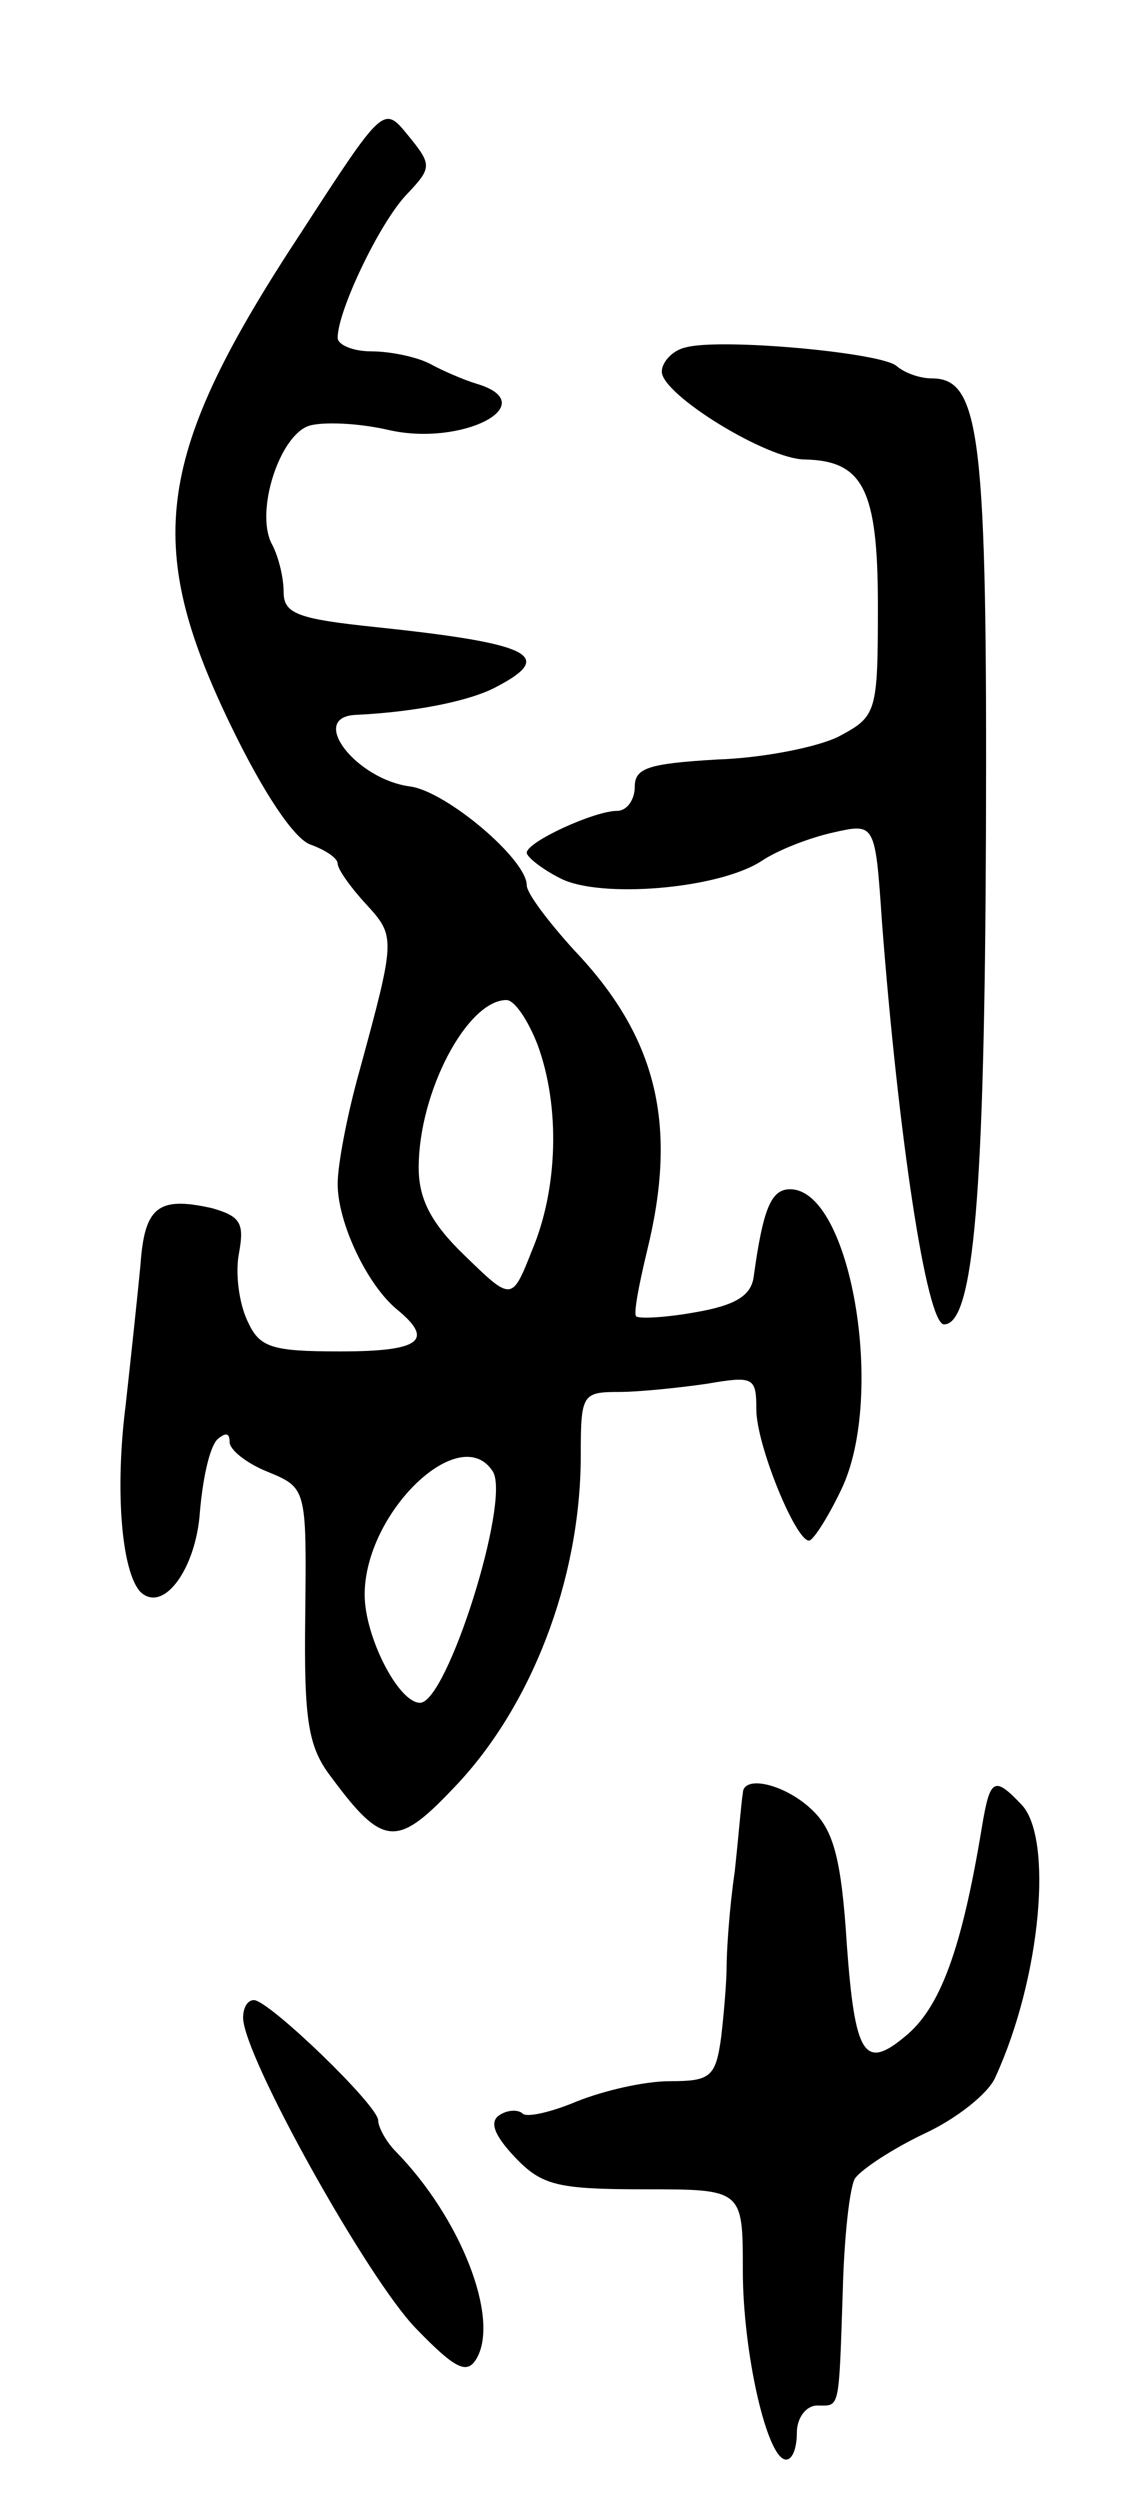 <svg version="1.0" xmlns="http://www.w3.org/2000/svg"
 width="83pt" height="185pt" viewBox="0 0 83 185"
 preserveAspectRatio="xMidYMid meet">
<g transform="translate(0,185) scale(0.1,-0.1)"
fill="#000000" stroke="none">
<path d="M223 1678 c-108 -164 -117 -230 -53 -363 25 -52 48 -86 60 -90 11 -4
20 -10 20 -14 0 -4 9 -17 21 -30 22 -24 22 -25 -5 -124 -9 -32 -16 -69 -16
-83 0 -29 22 -75 44 -93 28 -23 17 -31 -42 -31 -52 0 -60 3 -69 23 -6 13 -9
35 -6 50 4 22 1 27 -20 33 -40 9 -50 1 -53 -42 -2 -21 -7 -68 -11 -104 -8 -63
-3 -123 11 -138 17 -16 41 17 44 59 2 24 7 48 13 54 6 5 9 5 9 -2 0 -6 13 -16
28 -22 29 -12 29 -12 28 -106 -1 -79 2 -98 20 -121 37 -50 48 -51 88 -9 59 60
96 156 96 248 0 45 1 47 28 47 15 0 44 3 65 6 35 6 37 5 37 -19 0 -26 29 -97
39 -97 3 0 14 17 24 38 33 69 7 222 -38 222 -14 0 -20 -14 -27 -65 -2 -14 -14
-21 -43 -26 -22 -4 -42 -5 -44 -3 -2 2 2 23 8 48 23 93 8 158 -54 223 -19 21
-35 42 -35 48 0 19 -59 69 -86 73 -40 5 -76 51 -41 53 43 2 85 10 105 21 44
23 24 32 -90 44 -58 6 -68 10 -68 26 0 11 -4 27 -9 36 -12 24 6 80 28 87 10 3
36 2 58 -3 55 -13 116 19 66 34 -10 3 -26 10 -35 15 -10 5 -29 9 -43 9 -14 0
-25 5 -25 10 0 20 31 85 51 106 19 20 19 22 1 44 -18 22 -18 22 -79 -72z m175
-601 c17 -46 15 -107 -4 -152 -15 -38 -15 -38 -50 -4 -25 24 -34 42 -34 65 0
56 36 124 65 124 6 0 16 -15 23 -33z m-33 -316 c13 -22 -34 -171 -54 -171 -16
0 -41 49 -41 80 0 61 71 129 95 91z"/>
<path d="M508 1593 c-10 -2 -18 -11 -18 -18 0 -17 78 -65 106 -65 43 -1 54
-22 54 -108 0 -80 -1 -82 -29 -97 -16 -8 -57 -16 -90 -17 -50 -3 -61 -6 -61
-20 0 -10 -6 -18 -13 -18 -17 0 -67 -23 -67 -31 0 -3 11 -12 25 -19 29 -15
117 -8 149 13 12 8 35 17 53 21 31 7 31 7 36 -66 12 -157 33 -298 46 -298 22
0 30 96 31 362 1 295 -4 338 -40 338 -9 0 -20 4 -26 9 -10 10 -130 21 -156 14z"/>
<path d="M550 523 c-1 -5 -3 -30 -6 -58 -4 -27 -6 -59 -6 -70 0 -11 -2 -35 -4
-52 -4 -30 -8 -33 -38 -33 -19 0 -49 -7 -69 -15 -19 -8 -37 -12 -40 -9 -3 3
-11 3 -17 -1 -8 -5 -4 -15 11 -31 20 -21 31 -24 96 -24 73 0 73 0 73 -60 0
-61 18 -140 32 -140 5 0 8 9 8 20 0 11 7 20 15 20 17 0 16 -5 19 85 1 39 5 76
9 83 5 7 28 22 51 33 24 11 48 30 53 42 34 74 43 178 19 202 -20 21 -23 19
-29 -17 -15 -91 -31 -134 -57 -155 -30 -25 -37 -14 -43 68 -4 64 -10 85 -26
100 -20 19 -51 26 -51 12z"/>
<path d="M180 357 c0 -28 92 -193 128 -230 30 -31 38 -34 45 -22 17 30 -12
104 -60 153 -7 7 -13 18 -13 23 0 11 -81 89 -92 89 -5 0 -8 -6 -8 -13z"/>
</g>
</svg>
